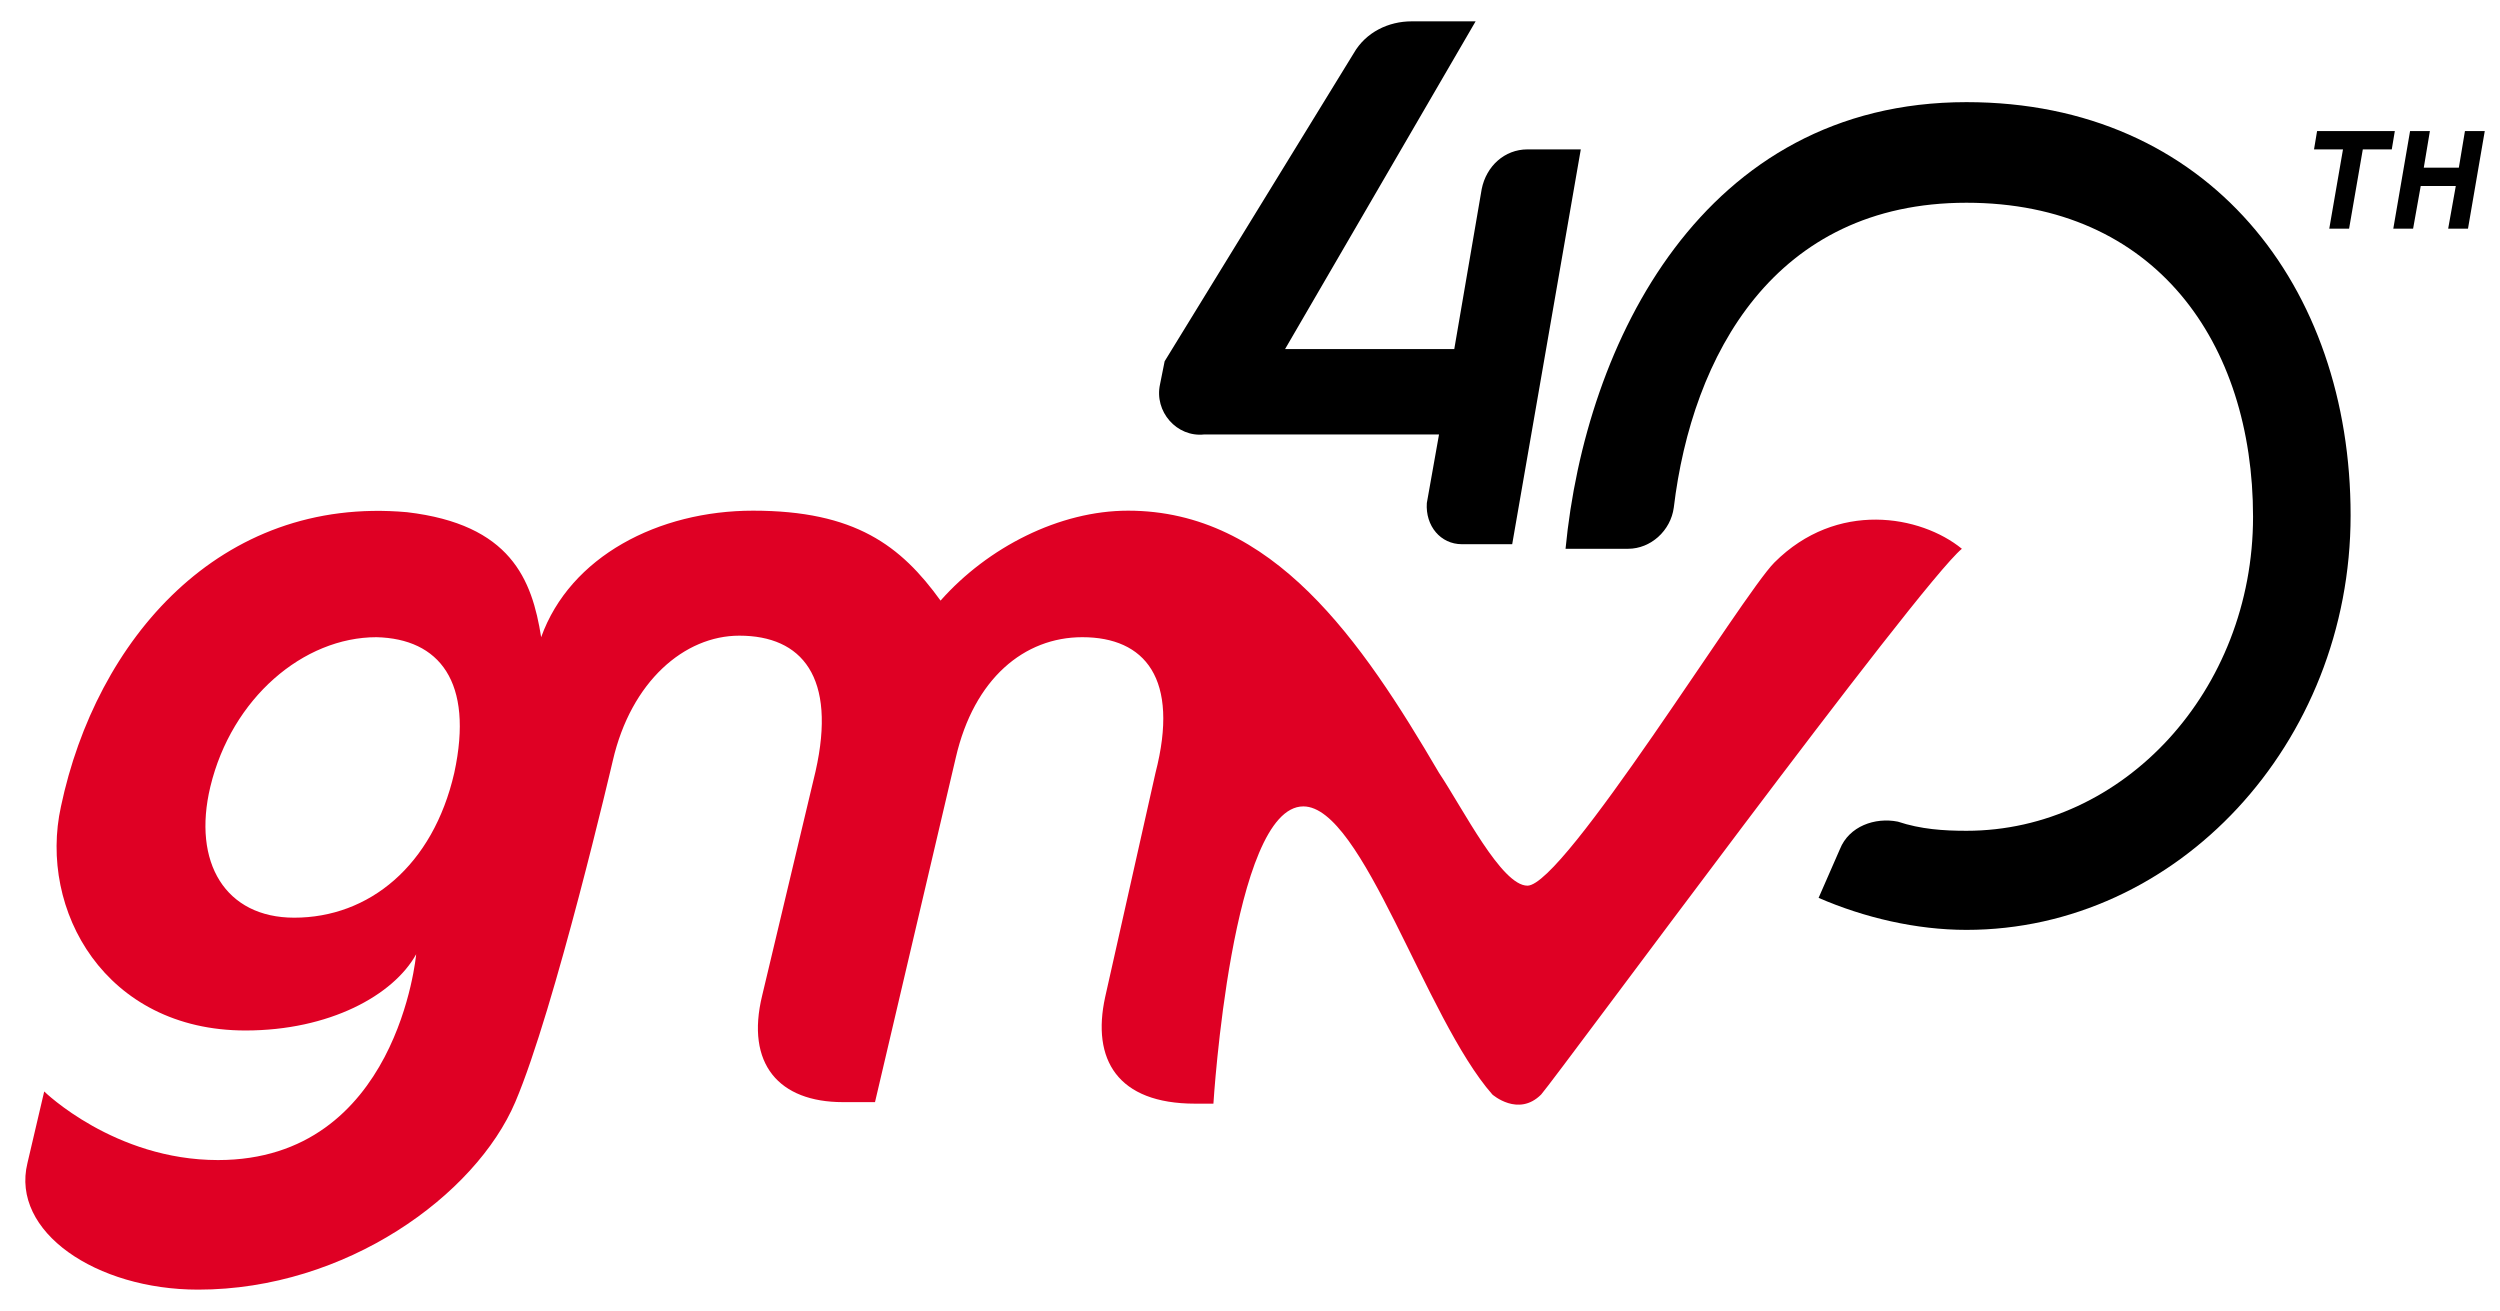 <?xml version="1.0" ?>
<svg xmlns="http://www.w3.org/2000/svg" viewBox="0 0 164 86" xml:space="preserve">
	<style type="text/css">
	.st0{fill:#DF0024;}
	.st1{enable-background:new    ;}
</style>
	<g>
		<path class="st0" d="M29.8,50.7c-1.4,6.1-5.6,9.5-10.5,9.5c-4.5,0-6.7-3.6-5.5-8.6c1.4-5.8,6.1-9.8,10.9-9.8   C28.8,41.9,31.1,44.7,29.8,50.7 M116.4,36.9c-2.1,2.1-13.8,21.2-16.2,21.2c-1.7,0-4.2-5-5.8-7.4C89.3,42,83.5,33.5,74,33.5   c-4.5,0-9.2,2.4-12.3,5.9c-2.6-3.6-5.6-5.9-12.3-5.9c-6.2,0-12,3-13.9,8.3c-0.6-3.8-2-7.4-8.8-8.2C14.4,32.5,6.3,42,4,52.9   c-1.5,6.8,2.9,14.7,12.1,14.7c5.5,0,9.7-2.3,11.2-5c0,0-1.2,13.5-13,13.5c-6.8,0-11.4-4.5-11.4-4.5l-1.1,4.7   c-1.1,4.5,4.5,8.3,11.2,8.3c9.7,0,18.2-6.2,20.8-12.3c2.6-6.1,6.4-22.4,6.4-22.4c1.2-5.2,4.7-8.2,8.3-8.2c4.1,0,6.4,2.7,5,8.9   L50,65.3c-1.1,4.5,1.1,7,5.3,7h2.1l5.3-22.6c1.2-5.2,4.5-7.9,8.3-7.9c4.1,0,6.4,2.7,4.8,8.9l-3.3,14.7c-0.9,4.1,0.8,7,5.9,7h1.2   c0,0,1.2-19.5,5.9-19.5c3.9,0,8,13.9,12.4,18.9c0,0,1.7,1.5,3.2,0c1.2-1.4,24.8-33.5,27.6-35.8C126,33.8,120.5,32.8,116.4,36.9"/>
		<g>
			<g>
				<path d="M129,61c-3.3,0-6.7-0.8-9.7-2.1l1.4-3.2c0.6-1.5,2.3-2.1,3.8-1.8c1.5,0.5,3,0.6,4.5,0.6c10.3,0,18.8-9.2,18.8-20.6     s-6.4-20.6-18.8-20.6c-12.6,0-18,10-19.2,20c-0.2,1.5-1.5,2.7-3,2.7h-4.1c1.3-13.5,9-29.3,26.3-29.3c15.9,0,25.2,12.1,25.2,27.1     S142.8,61,129,61z"/>
			</g>
			<g>
				<path d="M76.1,25.2l0.3-1.5L88.8,3.5c0.8-1.4,2.3-2.1,3.8-2.1h4.2L84.3,22.9h11.1l1.8-10.5c0.3-1.5,1.5-2.6,3-2.6h3.5l-4.5,25.9     h-3.3c-1.4,0-2.4-1.2-2.3-2.7l0.8-4.5H79C77.2,28.7,75.7,27,76.1,25.2z"/>
			</g>
			<g class="st1">
				<path d="M152,8.6h5.1l-0.2,1.2H155l-0.9,5.2h-1.3l0.9-5.2h-1.9L152,8.6z"/>
				<path d="M158.3,15h-1.3l1.1-6.4h1.3l-0.4,2.4h2.3l0.4-2.4h1.3l-1.1,6.4h-1.3l0.5-2.8h-2.3L158.3,15z"/>
			</g>
		</g>
	</g>
</svg>